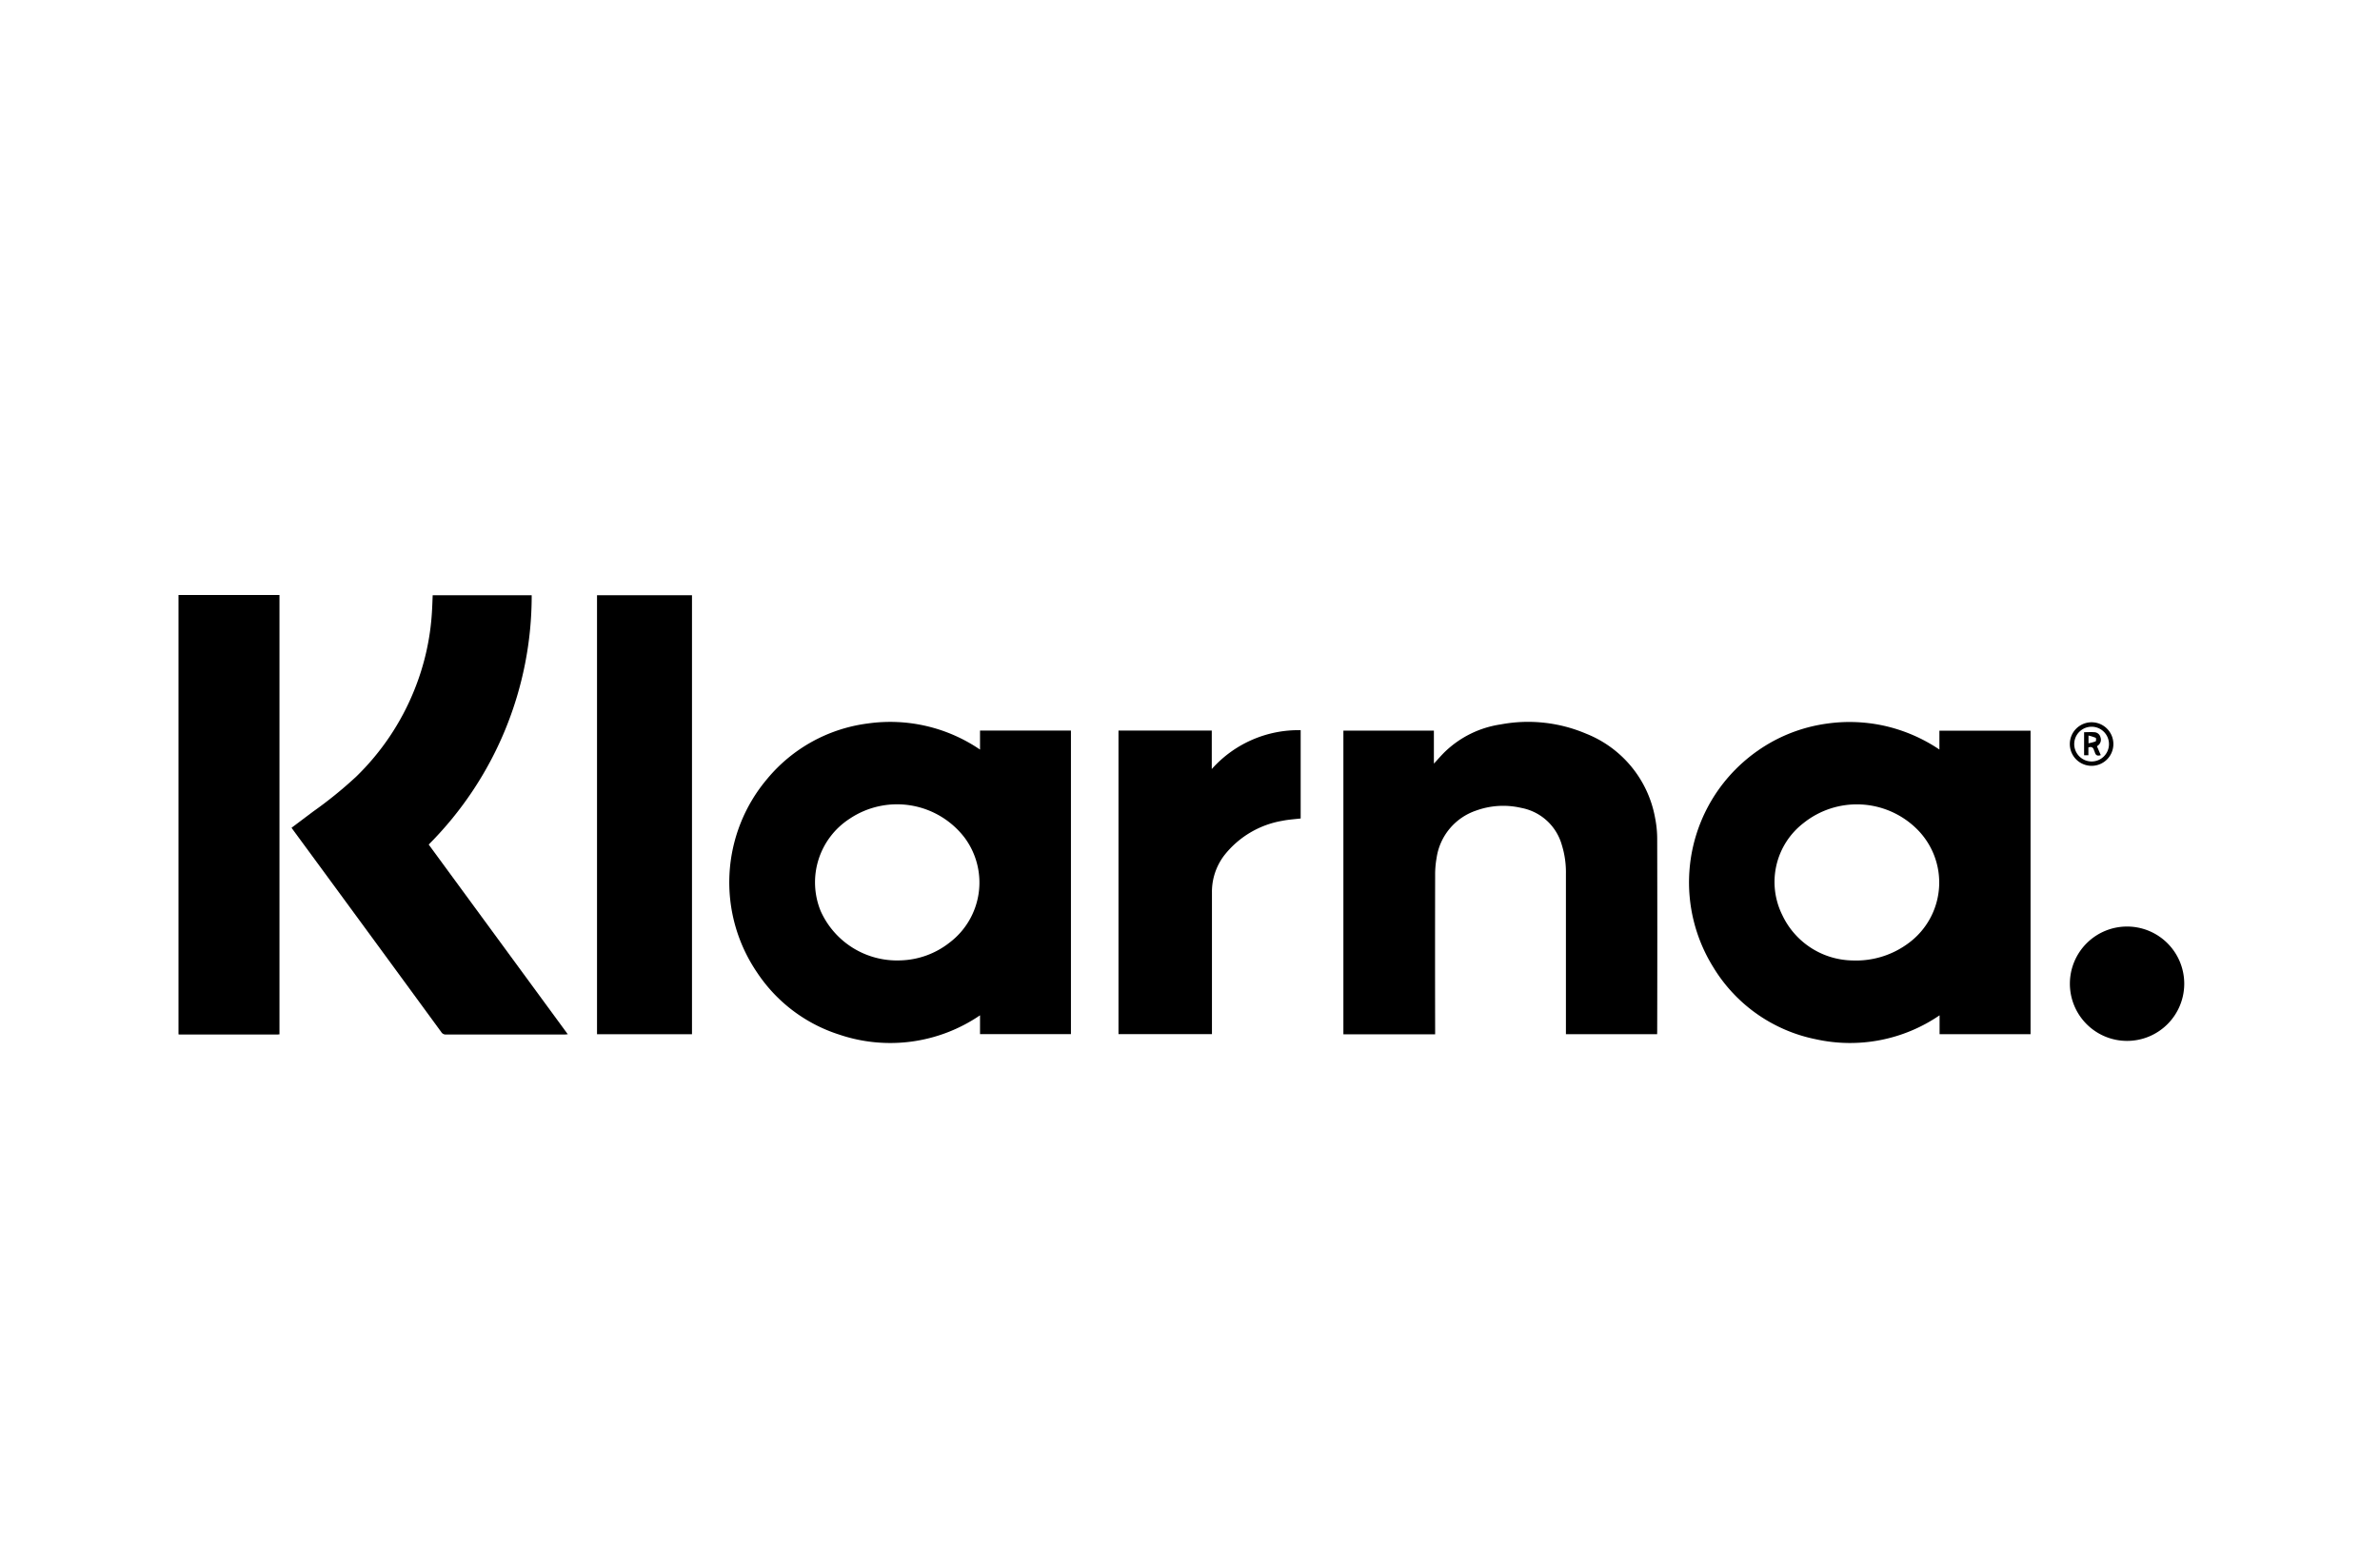 <svg id="Layer_1" data-name="Layer 1" xmlns="http://www.w3.org/2000/svg" viewBox="0 0 40 26">
  <title>klarna_1</title>
  <rect y="-0" width="40" height="26" style="fill: #fff"/>
  <path d="M3,10H4.697v7.384c-.013,0-.025.003-.037.003H3.032A.126.126,0,0,1,3,17.384Z"/>
  <path d="M16.471,12.598v-.32h1.528v5.102H16.471v-.316a2.677,2.677,0,0,1-2.37.323,2.605,2.605,0,0,1-1.378-1.044,2.691,2.691,0,0,1,.173-3.255,2.629,2.629,0,0,1,1.691-.929A2.681,2.681,0,0,1,16.471,12.598Zm-1.341,3.543a1.394,1.394,0,0,0,.829-.299,1.266,1.266,0,0,0,.254-1.762,1.43,1.43,0,0,0-1.933-.32,1.273,1.273,0,0,0-.487,1.552A1.405,1.405,0,0,0,15.13,16.141Z"/>
  <path d="M32.595,12.597v-.317h1.532v5.101H32.598v-.317a2.664,2.664,0,0,1-2.077.403,2.619,2.619,0,0,1-1.726-1.211,2.697,2.697,0,0,1,.212-3.147,2.726,2.726,0,0,1,.759-.633,2.653,2.653,0,0,1,.935-.314,2.703,2.703,0,0,1,.985.04A2.732,2.732,0,0,1,32.595,12.597Zm-1.463,3.545a1.474,1.474,0,0,0,.944-.291,1.264,1.264,0,0,0,.13-1.928,1.435,1.435,0,0,0-1.896-.089,1.249,1.249,0,0,0-.355,1.546,1.328,1.328,0,0,0,1.173.762Z"/>
  <path d="M27.851,17.381h-1.533v-2.694a1.537,1.537,0,0,0-.069-.486.875.875,0,0,0-.682-.623,1.335,1.335,0,0,0-.761.046.991.991,0,0,0-.662.798,1.573,1.573,0,0,0-.024.288q-.003,1.3,0,2.601v.072H22.578V12.279h1.521v.555c.069-.074.127-.143.192-.205a1.71,1.71,0,0,1,.931-.454,2.492,2.492,0,0,1,1.436.156,1.882,1.882,0,0,1,1.159,1.417,1.816,1.816,0,0,1,.035.352q.004,1.612,0,3.225Z"/>
  <path d="M7.205,14.194l2.338,3.189c-.024,0-.039.004-.054.004H7.495a.087.087,0,0,1-.079-.042q-1.234-1.687-2.473-3.373c-.014-.019-.027-.037-.043-.06l.362-.272a7.012,7.012,0,0,0,.725-.588,4.224,4.224,0,0,0,.978-1.459,4.145,4.145,0,0,0,.294-1.301c.006-.095.009-.189.013-.288H8.936A5.916,5.916,0,0,1,7.205,14.194Z"/>
  <path d="M11.63,17.382H10.034V10.004h1.596Z"/>
  <path d="M18.798,12.278H20.366v.647a1.949,1.949,0,0,1,1.494-.653v1.484c-.102.012-.204.018-.303.038a1.578,1.578,0,0,0-.986.588,1.01,1.01,0,0,0-.202.621v2.377h-1.571Z"/>
  <path d="M36.71,16.536a.961.961,0,1,1-.959-.964A.961.961,0,0,1,36.71,16.536Z"/>
  <path d="M35.15,12.139a.366.366,0,1,1-.363.368v-.002A.366.366,0,0,1,35.15,12.139Zm0,.659a.292.292,0,1,0-.289-.296A.293.293,0,0,0,35.15,12.798Z"/>
  <path d="M35.027,12.306c.059,0,.114-.004.169,0a.111.111,0,0,1,.106.085.121.121,0,0,1-.04.137l-.019.014.064.149c-.055.02-.086.003-.1-.048-.003-.012-.011-.023-.014-.035-.013-.046-.042-.064-.094-.046v.131h-.072Zm.074.056v.13a.74.74,0,0,0,.12-.032c.009-.004.01-.057,0-.06a.795.795,0,0,0-.12-.038Z"/>
</svg>
